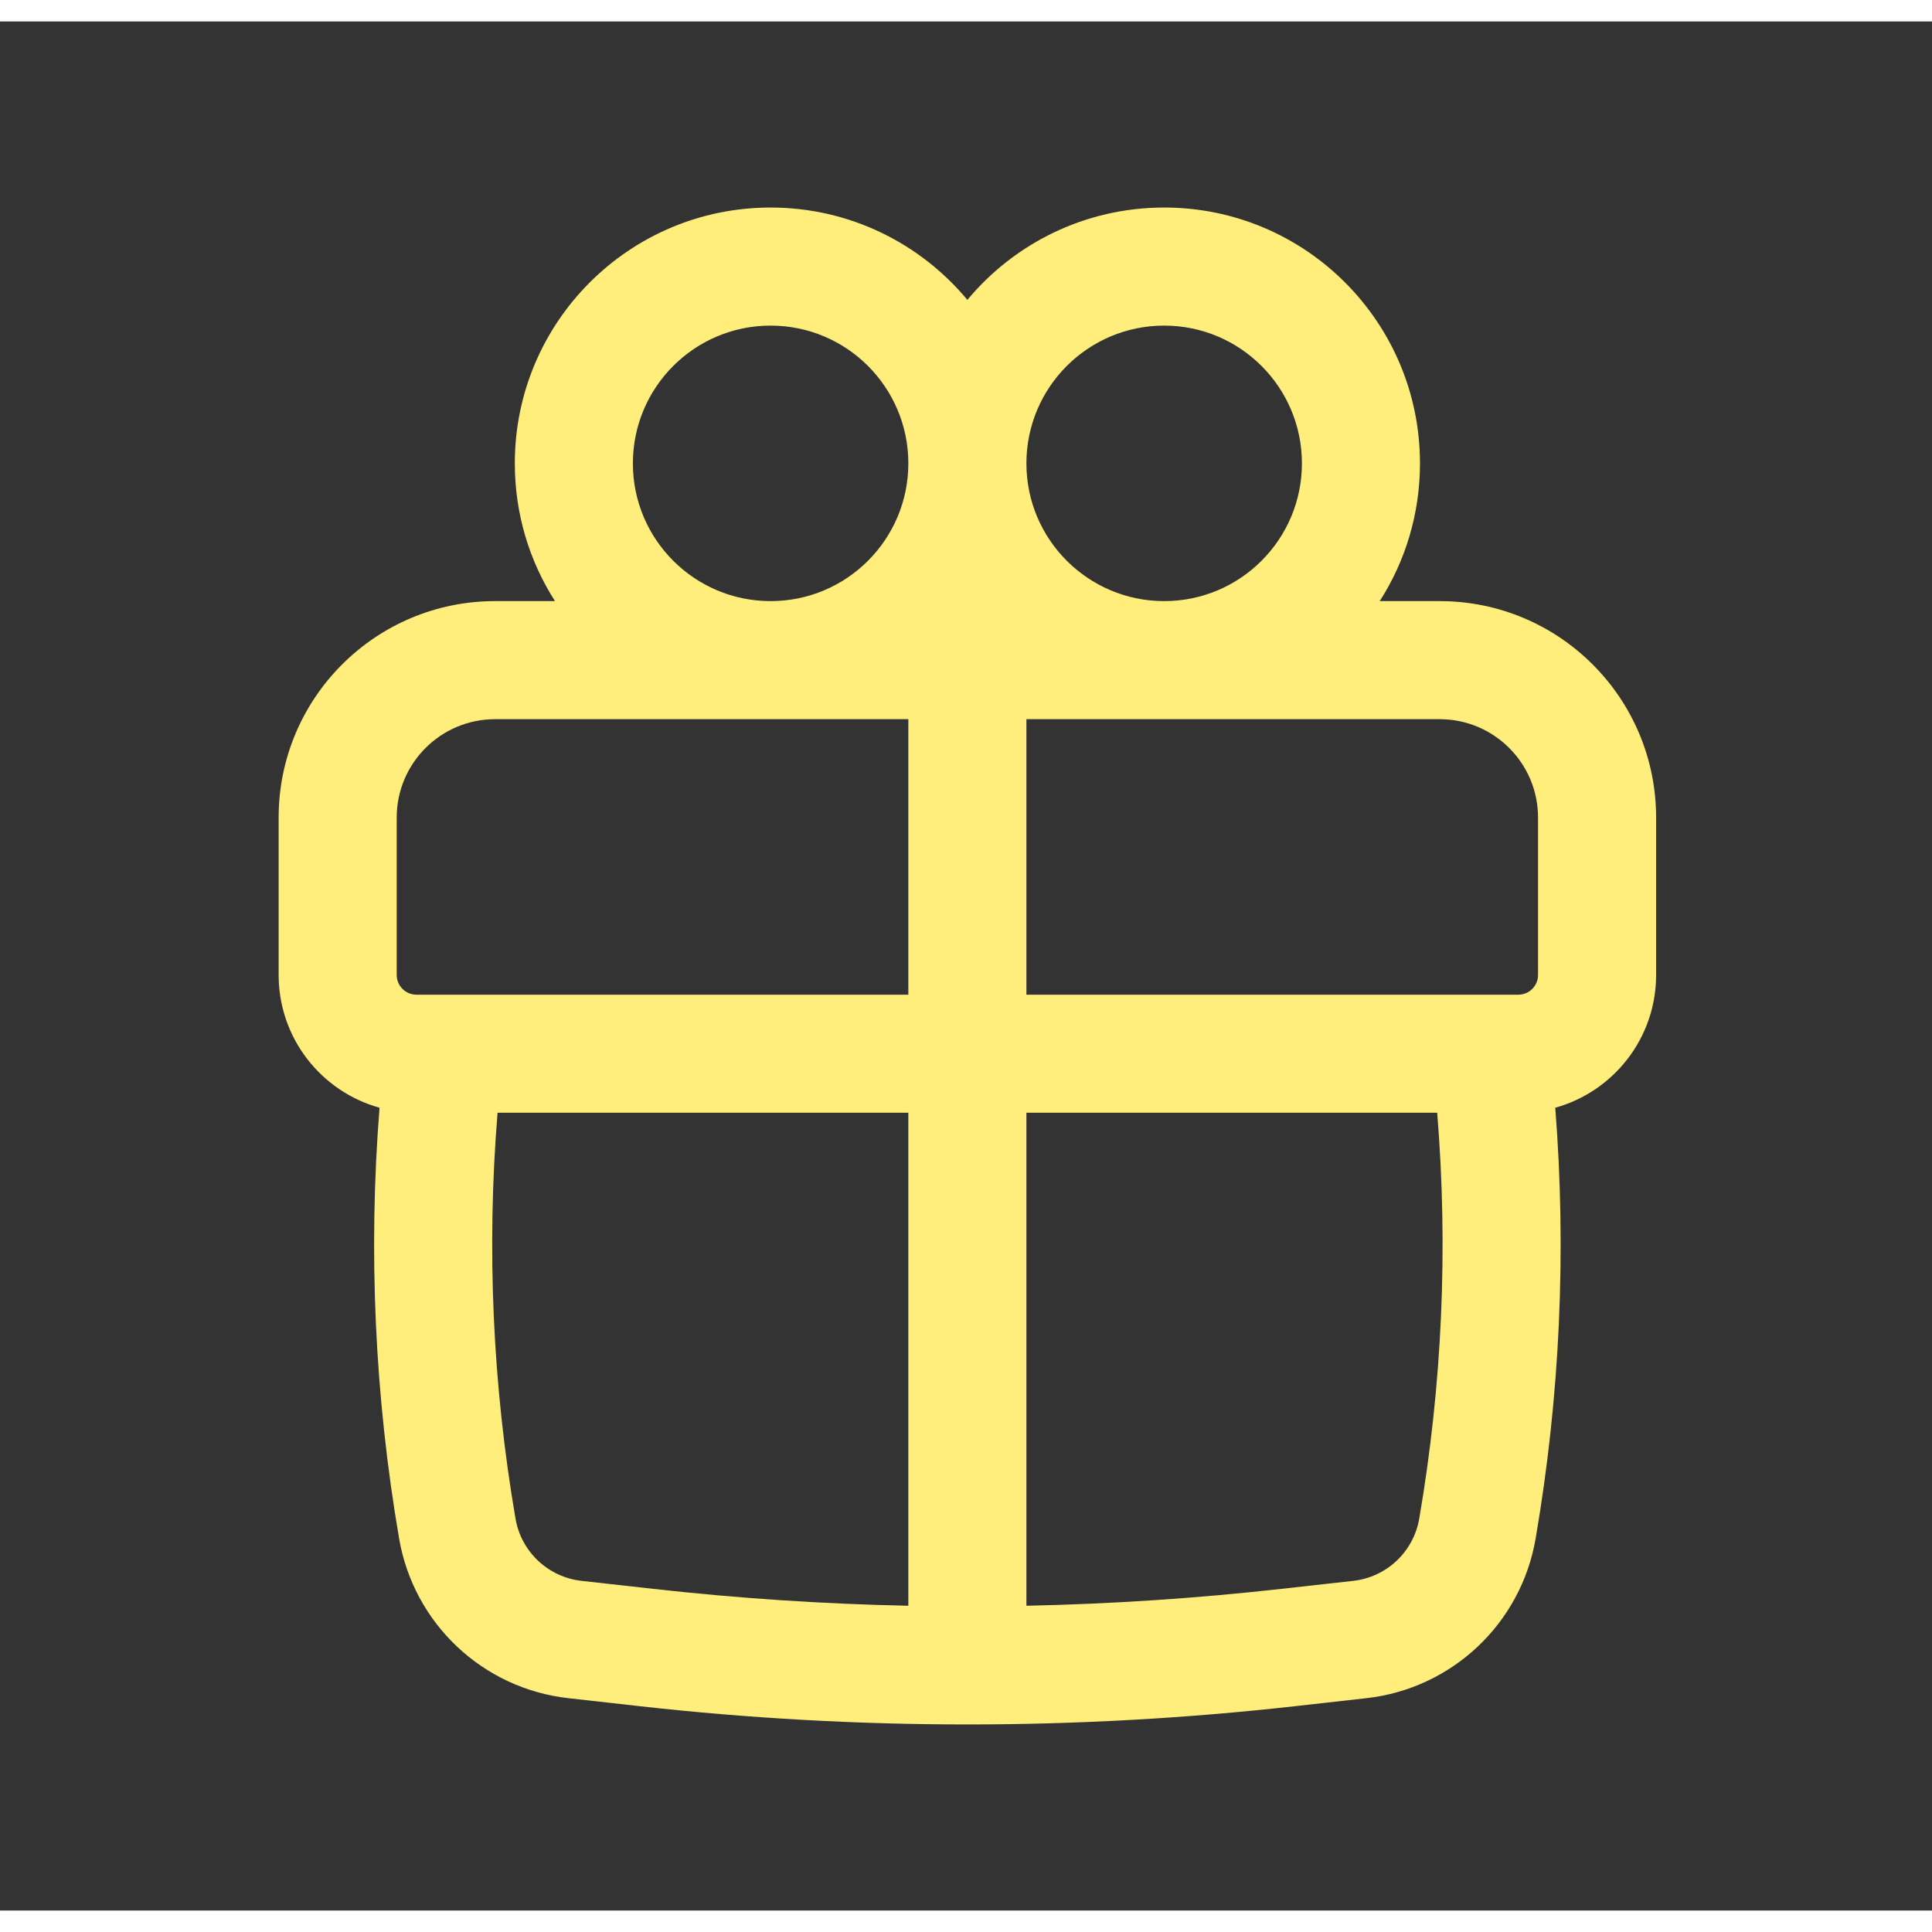 <svg width="35" height="35" viewBox="0 0 45 44" fill="none" xmlns="http://www.w3.org/2000/svg">
<rect x="0" y="0" width="45" height="44" fill="#333333" stroke="none"/>
<path fill-rule="evenodd" clip-rule="evenodd" d="M11.991 10.293C11.991 7.002 14.658 4.334 17.949 4.334C19.792 4.334 21.439 5.171 22.532 6.485C23.625 5.171 25.273 4.334 27.116 4.334C30.406 4.334 33.074 7.002 33.074 10.293C33.074 11.474 32.73 12.575 32.137 13.501H33.532C36.317 13.501 38.574 15.758 38.574 18.543V22.209C38.574 23.683 37.579 24.925 36.225 25.301C36.489 28.65 36.336 32.02 35.768 35.335C35.429 37.315 33.821 38.831 31.825 39.054L30.149 39.242C25.087 39.807 19.977 39.807 14.915 39.242L13.239 39.054C11.243 38.831 9.636 37.315 9.296 35.335C8.728 32.02 8.575 28.65 8.84 25.301C7.485 24.925 6.49 23.683 6.49 22.209V18.543C6.49 15.758 8.748 13.501 11.532 13.501H12.927C12.334 12.575 11.991 11.474 11.991 10.293ZM21.157 10.293C21.157 8.521 19.721 7.084 17.949 7.084C16.177 7.084 14.741 8.521 14.741 10.293C14.741 12.064 16.177 13.501 17.949 13.501C19.721 13.501 21.157 12.064 21.157 10.293ZM27.116 13.501C28.887 13.501 30.324 12.064 30.324 10.293C30.324 8.521 28.887 7.084 27.116 7.084C25.344 7.084 23.907 8.521 23.907 10.293C23.907 12.064 25.344 13.501 27.116 13.501ZM9.24 18.543C9.24 17.277 10.267 16.251 11.532 16.251H21.157V22.668H9.699C9.446 22.668 9.24 22.462 9.24 22.209V18.543ZM23.907 25.418H33.475C33.733 28.572 33.593 31.748 33.057 34.871C32.925 35.643 32.298 36.234 31.52 36.321L29.843 36.508C27.87 36.729 25.889 36.86 23.907 36.901V25.418ZM23.907 22.668H35.365C35.619 22.668 35.824 22.462 35.824 22.209V18.543C35.824 17.277 34.798 16.251 33.532 16.251H23.907V22.668ZM21.157 25.418V36.901C19.175 36.86 17.194 36.729 15.221 36.508L13.544 36.321C12.766 36.234 12.139 35.643 12.007 34.871C11.472 31.748 11.332 28.572 11.589 25.418H21.157Z" fill="#FFEE7C"/>
</svg>
